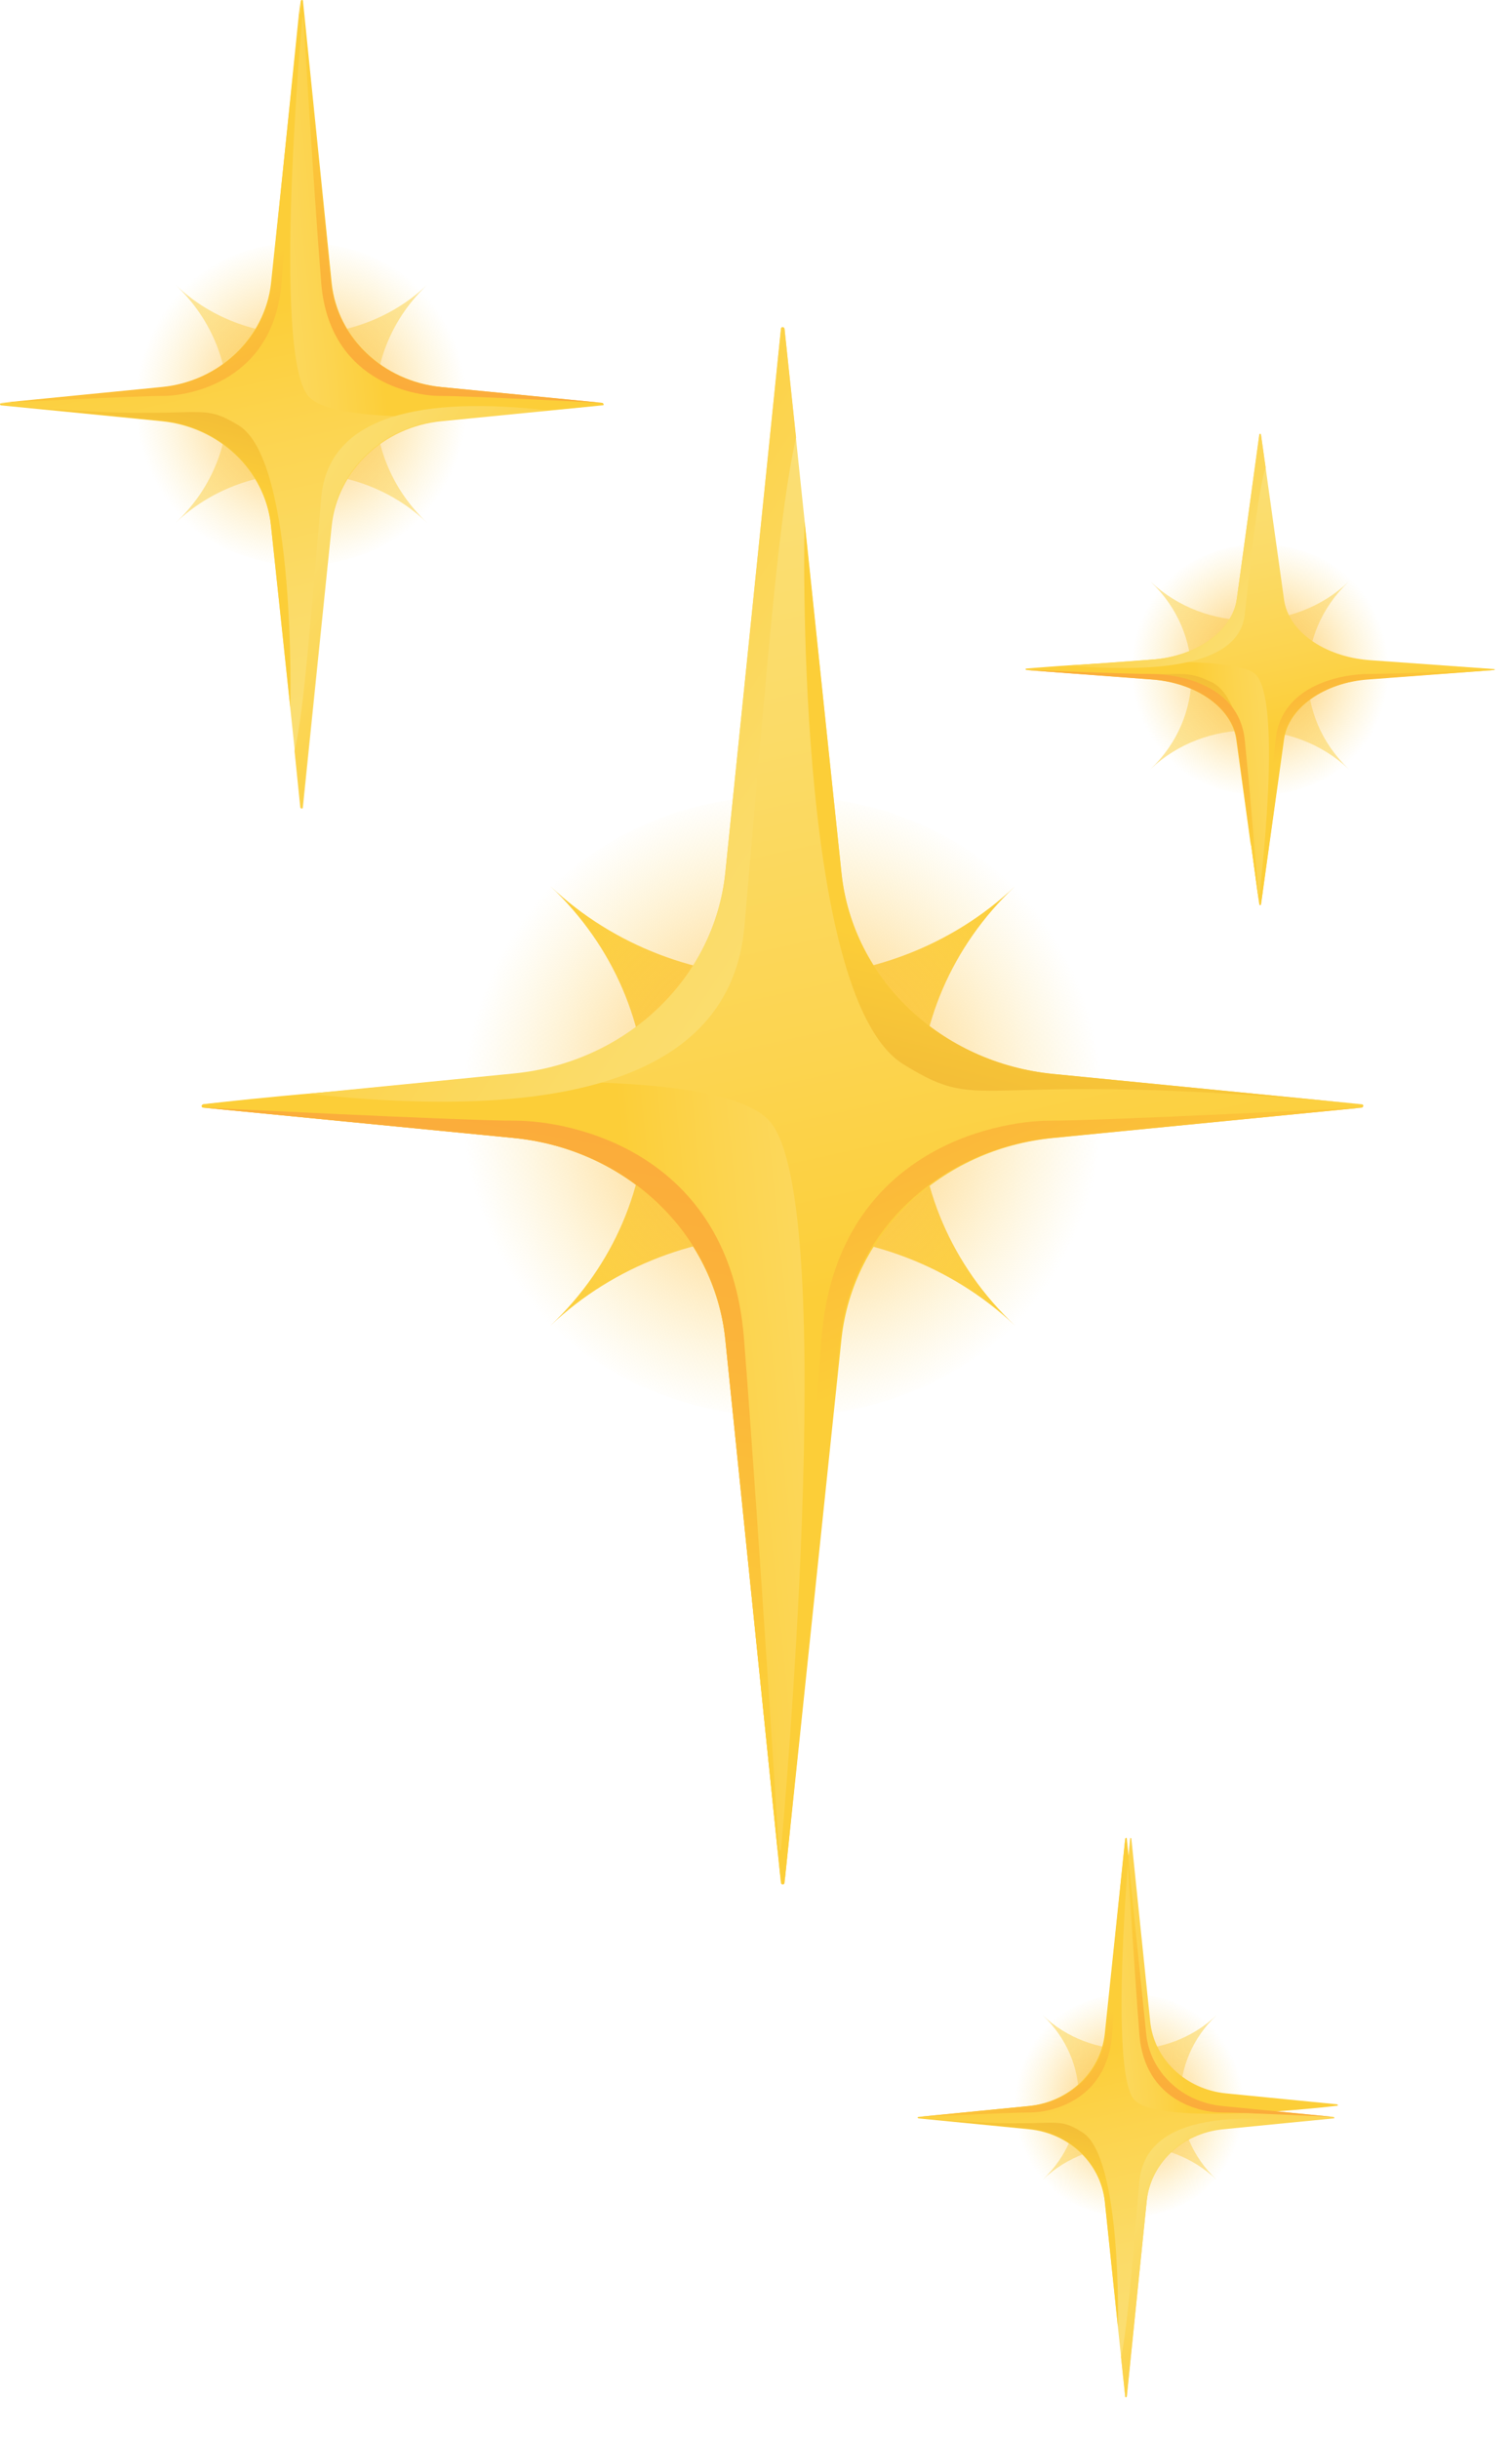 <svg width="31" height="50" viewBox="0 0 31 50" fill="none" xmlns="http://www.w3.org/2000/svg">
<path d="M20.811 18.168C18.183 20.652 13.923 20.652 11.286 18.168C13.914 20.652 13.914 24.681 11.286 27.174C13.914 24.689 18.174 24.689 20.811 27.174C18.174 24.689 18.174 20.652 20.811 18.168Z" fill="#FCCE38"/>
<path d="M20.81 27.174C18.183 29.659 13.922 29.659 11.295 27.174C8.667 24.689 8.667 20.661 11.295 18.176C13.922 15.692 18.183 15.692 20.81 18.176C23.438 20.652 23.438 24.681 20.81 27.174Z" fill="url(#paint0_radial_72_620)"/>
<path d="M21.595 23.327L27.918 22.706C27.963 22.697 27.963 22.637 27.918 22.637L21.595 22.016C19.296 21.791 17.481 20.066 17.253 17.901L16.085 6.746C16.076 6.703 16.012 6.703 16.012 6.746L14.872 17.883C14.652 20.066 12.837 21.791 10.529 22.016L4.17 22.637C4.124 22.645 4.124 22.706 4.17 22.706L10.529 23.327C12.828 23.551 14.643 25.276 14.872 27.459L16.012 38.596C16.012 38.64 16.085 38.64 16.085 38.596L17.253 27.442C17.49 25.268 19.305 23.551 21.595 23.327Z" fill="url(#paint1_linear_72_620)"/>
<path d="M15.793 22.999C14.443 21.385 4.17 22.636 4.17 22.636C4.124 22.645 4.124 22.705 4.17 22.705L10.529 23.326C12.828 23.551 14.643 25.276 14.872 27.459L15.939 37.897L16.012 37.932C16.012 37.932 17.235 24.715 15.793 22.999Z" fill="url(#paint2_linear_72_620)"/>
<path d="M21.595 22.015C19.296 21.791 17.481 20.065 17.253 17.9L16.495 10.696C16.495 10.696 16.258 20.41 18.521 21.816C20.3 22.921 19.771 21.86 27.918 22.636L21.595 22.015Z" fill="url(#paint3_linear_72_620)"/>
<path d="M15.264 18.979C15.757 13.267 15.976 10.49 16.322 8.971L16.085 6.737C16.076 6.694 16.012 6.694 16.012 6.737L14.872 17.874C14.653 20.057 12.837 21.782 10.529 22.006L6.323 22.421C11.213 22.956 14.981 22.265 15.264 18.979Z" fill="url(#paint4_linear_72_620)"/>
<path d="M16.011 38.596L14.87 27.459C14.652 25.276 12.836 23.551 10.528 23.327L4.169 22.705C4.169 22.705 9.46 22.973 10.573 22.973C11.687 22.973 14.953 23.594 15.254 27.442C15.555 31.289 16.011 38.596 16.011 38.596Z" fill="url(#paint5_linear_72_620)"/>
<path d="M16.085 38.596L17.225 27.459C17.444 25.276 19.26 23.551 21.568 23.327L27.927 22.705C27.927 22.705 22.635 22.973 21.522 22.973C20.409 22.973 17.143 23.594 16.842 27.442C16.541 31.289 16.085 38.596 16.085 38.596Z" fill="url(#paint6_linear_72_620)"/>
<path opacity="0.5" d="M8.755 5.842C7.327 7.192 5.019 7.192 3.602 5.842C5.029 7.192 5.029 9.375 3.602 10.715C5.029 9.365 7.338 9.365 8.755 10.715C7.338 9.375 7.338 7.192 8.755 5.842Z" fill="#FCCE38"/>
<path d="M6.178 11.588C8.111 11.588 9.678 10.106 9.678 8.278C9.678 6.45 8.111 4.969 6.178 4.969C4.246 4.969 2.679 6.45 2.679 8.278C2.679 10.106 4.246 11.588 6.178 11.588Z" fill="url(#paint7_radial_72_620)"/>
<path d="M3.301 7.944L0.016 8.268C-0.005 8.268 -0.005 8.299 0.016 8.309L3.301 8.634C4.493 8.746 5.438 9.649 5.556 10.776L6.168 16.562C6.168 16.583 6.2 16.583 6.211 16.562L6.801 10.776C6.919 9.649 7.864 8.746 9.055 8.634L12.362 8.309C12.383 8.309 12.383 8.279 12.362 8.268L9.055 7.944C7.864 7.822 6.919 6.928 6.801 5.802L6.211 0.015C6.211 -0.005 6.178 -0.005 6.168 0.015L5.556 5.812C5.427 6.928 4.493 7.822 3.301 7.944Z" fill="url(#paint8_linear_72_620)"/>
<path d="M6.318 8.116C7.016 8.949 12.351 8.299 12.351 8.299C12.373 8.299 12.373 8.269 12.351 8.259L9.045 7.934C7.853 7.812 6.908 6.919 6.79 5.792L6.232 0.371L6.2 0.35C6.2 0.35 5.566 7.213 6.318 8.116Z" fill="url(#paint9_linear_72_620)"/>
<path d="M3.301 8.624C4.492 8.735 5.437 9.639 5.555 10.766L5.952 14.502C5.952 14.502 6.081 9.456 4.9 8.725C3.977 8.157 4.245 8.705 0.016 8.299L3.301 8.624Z" fill="url(#paint10_linear_72_620)"/>
<path d="M6.587 10.197C6.329 13.161 6.222 14.603 6.039 15.395L6.157 16.552C6.157 16.572 6.189 16.572 6.2 16.552L6.791 10.765C6.909 9.639 7.853 8.735 9.045 8.623L11.224 8.41C8.691 8.126 6.737 8.491 6.587 10.197Z" fill="url(#paint11_linear_72_620)"/>
<path d="M6.199 0.005L6.79 5.792C6.908 6.918 7.852 7.822 9.044 7.934L12.351 8.258C12.351 8.258 9.602 8.116 9.023 8.116C8.443 8.116 6.747 7.791 6.586 5.802C6.425 3.802 6.199 0.005 6.199 0.005Z" fill="url(#paint12_linear_72_620)"/>
<path d="M6.157 0.005L5.567 5.792C5.449 6.919 4.504 7.822 3.312 7.934L0.006 8.259C0.006 8.259 2.754 8.116 3.334 8.116C3.914 8.116 5.61 7.792 5.771 5.802C5.932 3.802 6.157 0.005 6.157 0.005Z" fill="url(#paint13_linear_72_620)"/>
<path opacity="0.5" d="M27.65 11.926C26.533 12.982 24.719 12.982 23.592 11.926C24.708 12.982 24.708 14.697 23.592 15.763C24.708 14.708 26.523 14.708 27.65 15.763C26.533 14.697 26.533 12.982 27.65 11.926Z" fill="#FCCE38"/>
<path d="M25.831 16.293C27.331 16.293 28.547 15.143 28.547 13.725C28.547 12.306 27.331 11.157 25.831 11.157C24.331 11.157 23.115 12.306 23.115 13.725C23.115 15.143 24.331 16.293 25.831 16.293Z" fill="url(#paint14_radial_72_620)"/>
<path d="M28.075 13.918L30.63 13.735C30.652 13.735 30.652 13.715 30.63 13.715L28.075 13.532C27.152 13.461 26.411 12.943 26.325 12.283L25.853 8.903C25.853 8.893 25.821 8.893 25.821 8.903L25.359 12.273C25.273 12.933 24.533 13.461 23.609 13.522L21.043 13.715C21.022 13.715 21.022 13.735 21.043 13.735L23.609 13.928C24.543 13.999 25.273 14.517 25.359 15.177L25.821 18.547C25.821 18.557 25.853 18.557 25.853 18.547L26.325 15.166C26.411 14.507 27.152 13.989 28.075 13.918Z" fill="url(#paint15_linear_72_620)"/>
<path d="M25.735 13.816C25.187 13.329 21.043 13.705 21.043 13.705C21.022 13.705 21.022 13.725 21.043 13.725L23.609 13.918C24.543 13.989 25.273 14.507 25.359 15.166L25.788 18.324L25.821 18.334C25.821 18.344 26.315 14.344 25.735 13.816Z" fill="url(#paint16_linear_72_620)"/>
<path d="M23.598 13.918C24.521 13.989 25.262 14.507 25.348 15.167L25.648 17.349C25.648 17.349 25.745 14.406 24.832 13.979C24.113 13.644 24.328 13.969 21.043 13.736L23.598 13.918Z" fill="url(#paint17_linear_72_620)"/>
<path d="M25.519 12.608C25.712 10.882 25.809 10.04 25.949 9.583L25.852 8.903C25.852 8.893 25.82 8.893 25.82 8.903L25.358 12.273C25.272 12.933 24.532 13.461 23.608 13.522L21.912 13.644C23.877 13.806 25.401 13.603 25.519 12.608Z" fill="url(#paint18_linear_72_620)"/>
<path d="M25.82 18.547L25.359 15.177C25.273 14.517 24.532 13.989 23.609 13.928L21.043 13.736C21.043 13.736 23.179 13.817 23.63 13.817C24.081 13.817 25.402 13.999 25.52 15.167C25.638 16.334 25.82 18.547 25.82 18.547Z" fill="url(#paint19_linear_72_620)"/>
<path d="M25.852 18.547L26.314 15.177C26.4 14.517 27.141 13.989 28.064 13.928L30.63 13.736C30.63 13.736 28.494 13.817 28.043 13.817C27.592 13.817 26.271 13.999 26.153 15.167C26.024 16.334 25.852 18.547 25.852 18.547Z" fill="url(#paint20_linear_72_620)"/>
<path opacity="0.5" d="M24.942 41.311C23.954 42.245 22.366 42.245 21.378 41.311C22.366 42.245 22.366 43.747 21.378 44.681C22.366 43.747 23.954 43.747 24.942 44.681C23.954 43.747 23.954 42.245 24.942 41.311Z" fill="#FCCE38"/>
<path d="M23.153 45.44C24.487 45.44 25.568 44.417 25.568 43.156C25.568 41.894 24.487 40.871 23.153 40.871C21.819 40.871 20.737 41.894 20.737 43.156C20.737 44.417 21.819 45.44 23.153 45.44Z" fill="url(#paint21_radial_72_620)"/>
<path d="M21.095 43.171L18.83 43.395C18.808 43.395 18.808 43.415 18.83 43.425L21.095 43.648C21.921 43.729 22.566 44.349 22.651 45.13L23.07 49.13C23.07 49.151 23.092 49.151 23.102 49.13L23.51 45.13C23.585 44.349 24.24 43.729 25.067 43.648L27.343 43.425C27.364 43.425 27.364 43.405 27.343 43.395L25.067 43.171C24.24 43.09 23.585 42.471 23.51 41.689L23.102 37.689C23.102 37.669 23.081 37.669 23.07 37.689L22.651 41.689C22.566 42.471 21.911 43.09 21.095 43.171Z" fill="url(#paint22_linear_72_620)"/>
<path d="M23.248 43.034C23.731 43.613 27.414 43.166 27.414 43.166C27.435 43.166 27.435 43.146 27.414 43.136L25.138 42.912C24.311 42.831 23.656 42.212 23.581 41.43L23.195 37.684L23.173 37.674C23.162 37.684 22.733 42.425 23.248 43.034Z" fill="url(#paint23_linear_72_620)"/>
<path d="M21.095 43.638C21.922 43.719 22.566 44.339 22.652 45.12L22.92 47.699C22.92 47.699 23.006 44.217 22.19 43.709C21.557 43.313 21.739 43.689 18.819 43.415L21.095 43.638Z" fill="url(#paint24_linear_72_620)"/>
<path d="M23.36 44.724C23.188 46.775 23.102 47.77 22.984 48.318L23.07 49.12C23.07 49.14 23.092 49.14 23.102 49.12L23.51 45.12C23.586 44.339 24.241 43.719 25.067 43.638L26.581 43.486C24.82 43.303 23.468 43.547 23.36 44.724Z" fill="url(#paint25_linear_72_620)"/>
<path d="M23.092 37.689L23.5 41.688C23.575 42.47 24.23 43.09 25.056 43.171L27.332 43.394C27.332 43.394 25.432 43.303 25.035 43.303C24.638 43.303 23.468 43.079 23.36 41.699C23.253 40.308 23.092 37.689 23.092 37.689Z" fill="url(#paint26_linear_72_620)"/>
<path d="M23.071 37.689L22.663 41.689C22.587 42.47 21.933 43.09 21.106 43.171L18.83 43.394C18.83 43.394 20.73 43.303 21.128 43.303C21.525 43.303 22.695 43.079 22.802 41.699C22.91 40.308 23.071 37.689 23.071 37.689Z" fill="url(#paint27_linear_72_620)"/>
<defs>
<radialGradient id="paint0_radial_72_620" cx="0" cy="0" r="1" gradientUnits="userSpaceOnUse" gradientTransform="translate(16.05 22.666) rotate(43.399) scale(6.55 6.54)">
<stop stop-color="#FFBC47"/>
<stop offset="0.259" stop-color="#FEC14D" stop-opacity="0.741"/>
<stop offset="0.621" stop-color="#FDCD60" stop-opacity="0.379"/>
<stop offset="1" stop-color="#FBE07A" stop-opacity="0"/>
</radialGradient>
<linearGradient id="paint1_linear_72_620" x1="17.032" y1="26.604" x2="12.06" y2="4.405" gradientUnits="userSpaceOnUse">
<stop stop-color="#FCCE38"/>
<stop offset="0.215" stop-color="#FCD44F"/>
<stop offset="0.505" stop-color="#FBDB67"/>
<stop offset="0.774" stop-color="#FBDF75"/>
<stop offset="1" stop-color="#FBE07A"/>
</linearGradient>
<linearGradient id="paint2_linear_72_620" x1="13.419" y1="29.967" x2="22.853" y2="28.993" gradientUnits="userSpaceOnUse">
<stop stop-color="#FCCE38"/>
<stop offset="0.215" stop-color="#FCD44F"/>
<stop offset="0.505" stop-color="#FBDB67"/>
<stop offset="0.774" stop-color="#FBDF75"/>
<stop offset="1" stop-color="#FBE07A"/>
</linearGradient>
<linearGradient id="paint3_linear_72_620" x1="23.673" y1="11.519" x2="17.68" y2="35.115" gradientUnits="userSpaceOnUse">
<stop stop-color="#FCCE38"/>
<stop offset="0.364" stop-color="#FCCE38"/>
<stop offset="1" stop-color="#C86F34"/>
</linearGradient>
<linearGradient id="paint4_linear_72_620" x1="9.366" y1="13.477" x2="20.47" y2="20.901" gradientUnits="userSpaceOnUse">
<stop stop-color="#FCCE38"/>
<stop offset="0.215" stop-color="#FCD44F"/>
<stop offset="0.505" stop-color="#FBDB67"/>
<stop offset="0.774" stop-color="#FBDF75"/>
<stop offset="1" stop-color="#FBE07A"/>
</linearGradient>
<linearGradient id="paint5_linear_72_620" x1="9.508" y1="33.602" x2="12.632" y2="15.871" gradientUnits="userSpaceOnUse">
<stop stop-color="#FCCE38"/>
<stop offset="0.009" stop-color="#FCCD38"/>
<stop offset="0.375" stop-color="#FBB53A"/>
<stop offset="0.715" stop-color="#FBA73B"/>
<stop offset="1" stop-color="#FBA23B"/>
</linearGradient>
<linearGradient id="paint6_linear_72_620" x1="20.314" y1="27.211" x2="15.602" y2="16.505" gradientUnits="userSpaceOnUse">
<stop stop-color="#FCCE38"/>
<stop offset="0.009" stop-color="#FCCD38"/>
<stop offset="0.375" stop-color="#FBB53A"/>
<stop offset="0.715" stop-color="#FBA73B"/>
<stop offset="1" stop-color="#FBA23B"/>
</linearGradient>
<radialGradient id="paint7_radial_72_620" cx="0" cy="0" r="1" gradientUnits="userSpaceOnUse" gradientTransform="translate(6.18 8.28) rotate(-136.601) scale(3.401 3.396)">
<stop stop-color="#FFBC47"/>
<stop offset="0.259" stop-color="#FEC14D" stop-opacity="0.741"/>
<stop offset="0.621" stop-color="#FDCD60" stop-opacity="0.379"/>
<stop offset="1" stop-color="#FBE07A" stop-opacity="0"/>
</radialGradient>
<linearGradient id="paint8_linear_72_620" x1="5.668" y1="6.238" x2="8.25" y2="17.765" gradientUnits="userSpaceOnUse">
<stop stop-color="#FCCE38"/>
<stop offset="0.215" stop-color="#FCD44F"/>
<stop offset="0.505" stop-color="#FBDB67"/>
<stop offset="0.774" stop-color="#FBDF75"/>
<stop offset="1" stop-color="#FBE07A"/>
</linearGradient>
<linearGradient id="paint9_linear_72_620" x1="7.544" y1="4.492" x2="2.645" y2="4.997" gradientUnits="userSpaceOnUse">
<stop stop-color="#FCCE38"/>
<stop offset="0.215" stop-color="#FCD44F"/>
<stop offset="0.505" stop-color="#FBDB67"/>
<stop offset="0.774" stop-color="#FBDF75"/>
<stop offset="1" stop-color="#FBE07A"/>
</linearGradient>
<linearGradient id="paint10_linear_72_620" x1="2.219" y1="14.071" x2="5.331" y2="1.817" gradientUnits="userSpaceOnUse">
<stop stop-color="#FCCE38"/>
<stop offset="0.364" stop-color="#FCCE38"/>
<stop offset="1" stop-color="#C86F34"/>
</linearGradient>
<linearGradient id="paint11_linear_72_620" x1="9.65" y1="13.053" x2="3.883" y2="9.199" gradientUnits="userSpaceOnUse">
<stop stop-color="#FCCE38"/>
<stop offset="0.215" stop-color="#FCD44F"/>
<stop offset="0.505" stop-color="#FBDB67"/>
<stop offset="0.774" stop-color="#FBDF75"/>
<stop offset="1" stop-color="#FBE07A"/>
</linearGradient>
<linearGradient id="paint12_linear_72_620" x1="9.574" y1="2.604" x2="7.952" y2="11.811" gradientUnits="userSpaceOnUse">
<stop stop-color="#FCCE38"/>
<stop offset="0.009" stop-color="#FCCD38"/>
<stop offset="0.375" stop-color="#FBB53A"/>
<stop offset="0.715" stop-color="#FBA73B"/>
<stop offset="1" stop-color="#FBA23B"/>
</linearGradient>
<linearGradient id="paint13_linear_72_620" x1="3.965" y1="5.923" x2="6.411" y2="11.482" gradientUnits="userSpaceOnUse">
<stop stop-color="#FCCE38"/>
<stop offset="0.009" stop-color="#FCCD38"/>
<stop offset="0.375" stop-color="#FBB53A"/>
<stop offset="0.715" stop-color="#FBA73B"/>
<stop offset="1" stop-color="#FBA23B"/>
</linearGradient>
<radialGradient id="paint14_radial_72_620" cx="0" cy="0" r="1" gradientUnits="userSpaceOnUse" gradientTransform="translate(25.837 13.72) rotate(43.4) scale(2.643 2.639)">
<stop stop-color="#FFBC47"/>
<stop offset="0.259" stop-color="#FEC14D" stop-opacity="0.741"/>
<stop offset="0.621" stop-color="#FDCD60" stop-opacity="0.379"/>
<stop offset="1" stop-color="#FBE07A" stop-opacity="0"/>
</radialGradient>
<linearGradient id="paint15_linear_72_620" x1="26.133" y1="14.913" x2="24.628" y2="8.192" gradientUnits="userSpaceOnUse">
<stop stop-color="#FCCE38"/>
<stop offset="0.215" stop-color="#FCD44F"/>
<stop offset="0.505" stop-color="#FBDB67"/>
<stop offset="0.774" stop-color="#FBDF75"/>
<stop offset="1" stop-color="#FBE07A"/>
</linearGradient>
<linearGradient id="paint16_linear_72_620" x1="24.717" y1="15.908" x2="28.545" y2="15.513" gradientUnits="userSpaceOnUse">
<stop stop-color="#FCCE38"/>
<stop offset="0.215" stop-color="#FCD44F"/>
<stop offset="0.505" stop-color="#FBDB67"/>
<stop offset="0.774" stop-color="#FBDF75"/>
<stop offset="1" stop-color="#FBE07A"/>
</linearGradient>
<linearGradient id="paint17_linear_72_620" x1="22.945" y1="16.956" x2="24.718" y2="9.975" gradientUnits="userSpaceOnUse">
<stop stop-color="#FCCE38"/>
<stop offset="0.364" stop-color="#FCCE38"/>
<stop offset="1" stop-color="#C86F34"/>
</linearGradient>
<linearGradient id="paint18_linear_72_620" x1="23.028" y1="10.763" x2="27.243" y2="13.58" gradientUnits="userSpaceOnUse">
<stop stop-color="#FCCE38"/>
<stop offset="0.215" stop-color="#FCD44F"/>
<stop offset="0.505" stop-color="#FBDB67"/>
<stop offset="0.774" stop-color="#FBDF75"/>
<stop offset="1" stop-color="#FBE07A"/>
</linearGradient>
<linearGradient id="paint19_linear_72_620" x1="23.271" y1="16.951" x2="24.2" y2="11.679" gradientUnits="userSpaceOnUse">
<stop stop-color="#FCCE38"/>
<stop offset="0.009" stop-color="#FCCD38"/>
<stop offset="0.375" stop-color="#FBB53A"/>
<stop offset="0.715" stop-color="#FBA73B"/>
<stop offset="1" stop-color="#FBA23B"/>
</linearGradient>
<linearGradient id="paint20_linear_72_620" x1="27.661" y1="14.962" x2="26.283" y2="11.831" gradientUnits="userSpaceOnUse">
<stop stop-color="#FCCE38"/>
<stop offset="0.009" stop-color="#FCCD38"/>
<stop offset="0.375" stop-color="#FBB53A"/>
<stop offset="0.715" stop-color="#FBA73B"/>
<stop offset="1" stop-color="#FBA23B"/>
</linearGradient>
<radialGradient id="paint21_radial_72_620" cx="0" cy="0" r="1" gradientUnits="userSpaceOnUse" gradientTransform="translate(23.154 43.156) rotate(-136.6) scale(2.349 2.346)">
<stop stop-color="#FFBC47"/>
<stop offset="0.259" stop-color="#FEC14D" stop-opacity="0.741"/>
<stop offset="0.621" stop-color="#FDCD60" stop-opacity="0.379"/>
<stop offset="1" stop-color="#FBE07A" stop-opacity="0"/>
</radialGradient>
<linearGradient id="paint22_linear_72_620" x1="22.73" y1="41.994" x2="24.513" y2="49.956" gradientUnits="userSpaceOnUse">
<stop stop-color="#FCCE38"/>
<stop offset="0.215" stop-color="#FCD44F"/>
<stop offset="0.505" stop-color="#FBDB67"/>
<stop offset="0.774" stop-color="#FBDF75"/>
<stop offset="1" stop-color="#FBE07A"/>
</linearGradient>
<linearGradient id="paint23_linear_72_620" x1="24.096" y1="40.538" x2="20.713" y2="40.888" gradientUnits="userSpaceOnUse">
<stop stop-color="#FCCE38"/>
<stop offset="0.215" stop-color="#FCD44F"/>
<stop offset="0.505" stop-color="#FBDB67"/>
<stop offset="0.774" stop-color="#FBDF75"/>
<stop offset="1" stop-color="#FBE07A"/>
</linearGradient>
<linearGradient id="paint24_linear_72_620" x1="20.348" y1="47.404" x2="22.498" y2="38.94" gradientUnits="userSpaceOnUse">
<stop stop-color="#FCCE38"/>
<stop offset="0.364" stop-color="#FCCE38"/>
<stop offset="1" stop-color="#C86F34"/>
</linearGradient>
<linearGradient id="paint25_linear_72_620" x1="25.48" y1="46.702" x2="21.497" y2="44.039" gradientUnits="userSpaceOnUse">
<stop stop-color="#FCCE38"/>
<stop offset="0.215" stop-color="#FCD44F"/>
<stop offset="0.505" stop-color="#FBDB67"/>
<stop offset="0.774" stop-color="#FBDF75"/>
<stop offset="1" stop-color="#FBE07A"/>
</linearGradient>
<linearGradient id="paint26_linear_72_620" x1="25.428" y1="39.483" x2="24.308" y2="45.843" gradientUnits="userSpaceOnUse">
<stop stop-color="#FCCE38"/>
<stop offset="0.009" stop-color="#FCCD38"/>
<stop offset="0.375" stop-color="#FBB53A"/>
<stop offset="0.715" stop-color="#FBA73B"/>
<stop offset="1" stop-color="#FBA23B"/>
</linearGradient>
<linearGradient id="paint27_linear_72_620" x1="21.553" y1="41.775" x2="23.243" y2="45.615" gradientUnits="userSpaceOnUse">
<stop stop-color="#FCCE38"/>
<stop offset="0.009" stop-color="#FCCD38"/>
<stop offset="0.375" stop-color="#FBB53A"/>
<stop offset="0.715" stop-color="#FBA73B"/>
<stop offset="1" stop-color="#FBA23B"/>
</linearGradient>
</defs>
</svg>
